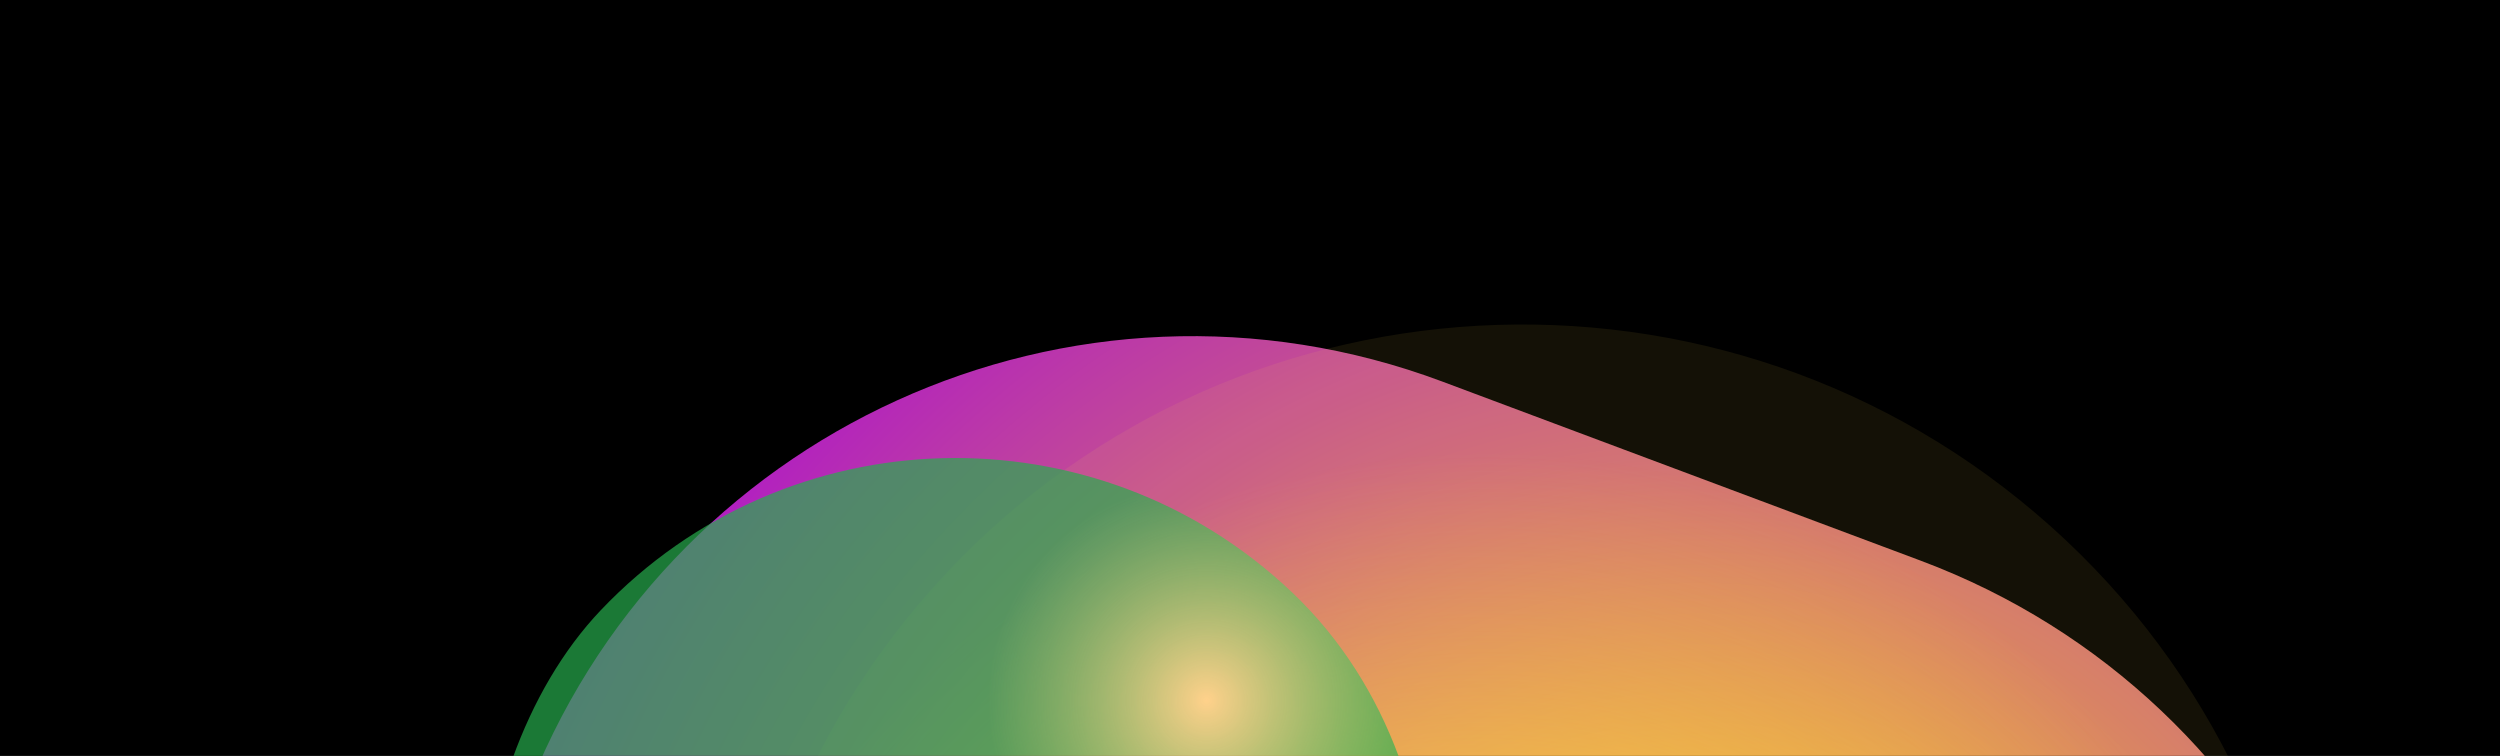 <svg width="1819" height="550" viewBox="0 0 1819 550" fill="none" xmlns="http://www.w3.org/2000/svg">
<g clip-path="url(#clip0_79_799)">
<rect width="1819" height="550" fill="black"/>
<g style="mix-blend-mode:color-dodge" filter="url(#filter0_f_79_799)">
<path d="M902.323 1730.54C1170.7 1831.02 1469.72 1694.92 1570.2 1426.54L1701.51 1075.82C1801.99 807.445 1665.88 508.427 1397.51 407.946L1049.54 277.665C781.159 177.185 482.141 313.291 381.66 581.668L250.35 932.388C149.869 1200.76 285.976 1499.78 554.352 1600.26L902.323 1730.54Z" fill="url(#paint0_radial_79_799)"/>
</g>
<g filter="url(#filter1_f_79_799)">
<path d="M1547.71 1184.82C1753.42 942.799 1723.08 579.07 1481.06 373.36V373.36C1239.05 167.65 875.179 196.306 669.469 438.322V438.322C463.759 680.338 494.104 1044.07 736.12 1249.78V1249.78C978.137 1455.49 1342 1426.83 1547.71 1184.82V1184.82Z" fill="url(#paint1_radial_79_799)"/>
</g>
<g filter="url(#filter2_f_79_799)">
<rect x="682.086" y="186" width="711.746" height="711.746" rx="355.873" transform="rotate(43.517 682.086 186)" fill="url(#paint2_radial_79_799)"/>
</g>
</g>
<defs>
<filter id="filter0_f_79_799" x="-42.173" y="-14.857" width="2036.2" height="2037.92" filterUnits="userSpaceOnUse" color-interpolation-filters="sRGB">
<feFlood flood-opacity="0" result="BackgroundImageFix"/>
<feBlend mode="normal" in="SourceGraphic" in2="BackgroundImageFix" result="shape"/>
<feGaussianBlur stdDeviation="129.72" result="effect1_foregroundBlur_79_799"/>
</filter>
<filter id="filter1_f_79_799" x="242.356" y="-54.462" width="1732.47" height="1732.06" filterUnits="userSpaceOnUse" color-interpolation-filters="sRGB">
<feFlood flood-opacity="0" result="BackgroundImageFix"/>
<feBlend mode="normal" in="SourceGraphic" in2="BackgroundImageFix" result="shape"/>
<feGaussianBlur stdDeviation="145.287" result="effect1_foregroundBlur_79_799"/>
</filter>
<filter id="filter2_f_79_799" x="139.238" y="133.238" width="1111.75" height="1111.75" filterUnits="userSpaceOnUse" color-interpolation-filters="sRGB">
<feFlood flood-opacity="0" result="BackgroundImageFix"/>
<feBlend mode="normal" in="SourceGraphic" in2="BackgroundImageFix" result="shape"/>
<feGaussianBlur stdDeviation="100" result="effect1_foregroundBlur_79_799"/>
</filter>
<radialGradient id="paint0_radial_79_799" cx="0" cy="0" r="1" gradientUnits="userSpaceOnUse" gradientTransform="translate(1230.69 880.495) rotate(16.605) scale(1007.79 1009.89)">
<stop stop-color="#FFE600"/>
<stop offset="1" stop-color="#A500DF"/>
</radialGradient>
<radialGradient id="paint1_radial_79_799" cx="0" cy="0" r="1" gradientUnits="userSpaceOnUse" gradientTransform="translate(1081.66 932.349) rotate(-164.508) scale(600.946 602.198)">
<stop stop-color="#FFD057"/>
<stop offset="1" stop-color="#FFD84B" stop-opacity="0.08"/>
</radialGradient>
<radialGradient id="paint2_radial_79_799" cx="0" cy="0" r="1" gradientUnits="userSpaceOnUse" gradientTransform="translate(1047.41 285.336) rotate(161.861) scale(411.466 411.767)">
<stop stop-color="#FFD18B"/>
<stop offset="0" stop-color="#FFD18B"/>
<stop offset="0.387" stop-color="#27AD4D" stop-opacity="0.7"/>
</radialGradient>
<clipPath id="clip0_79_799">
<rect width="1819" height="550" fill="white"/>
</clipPath>
</defs>
</svg>

